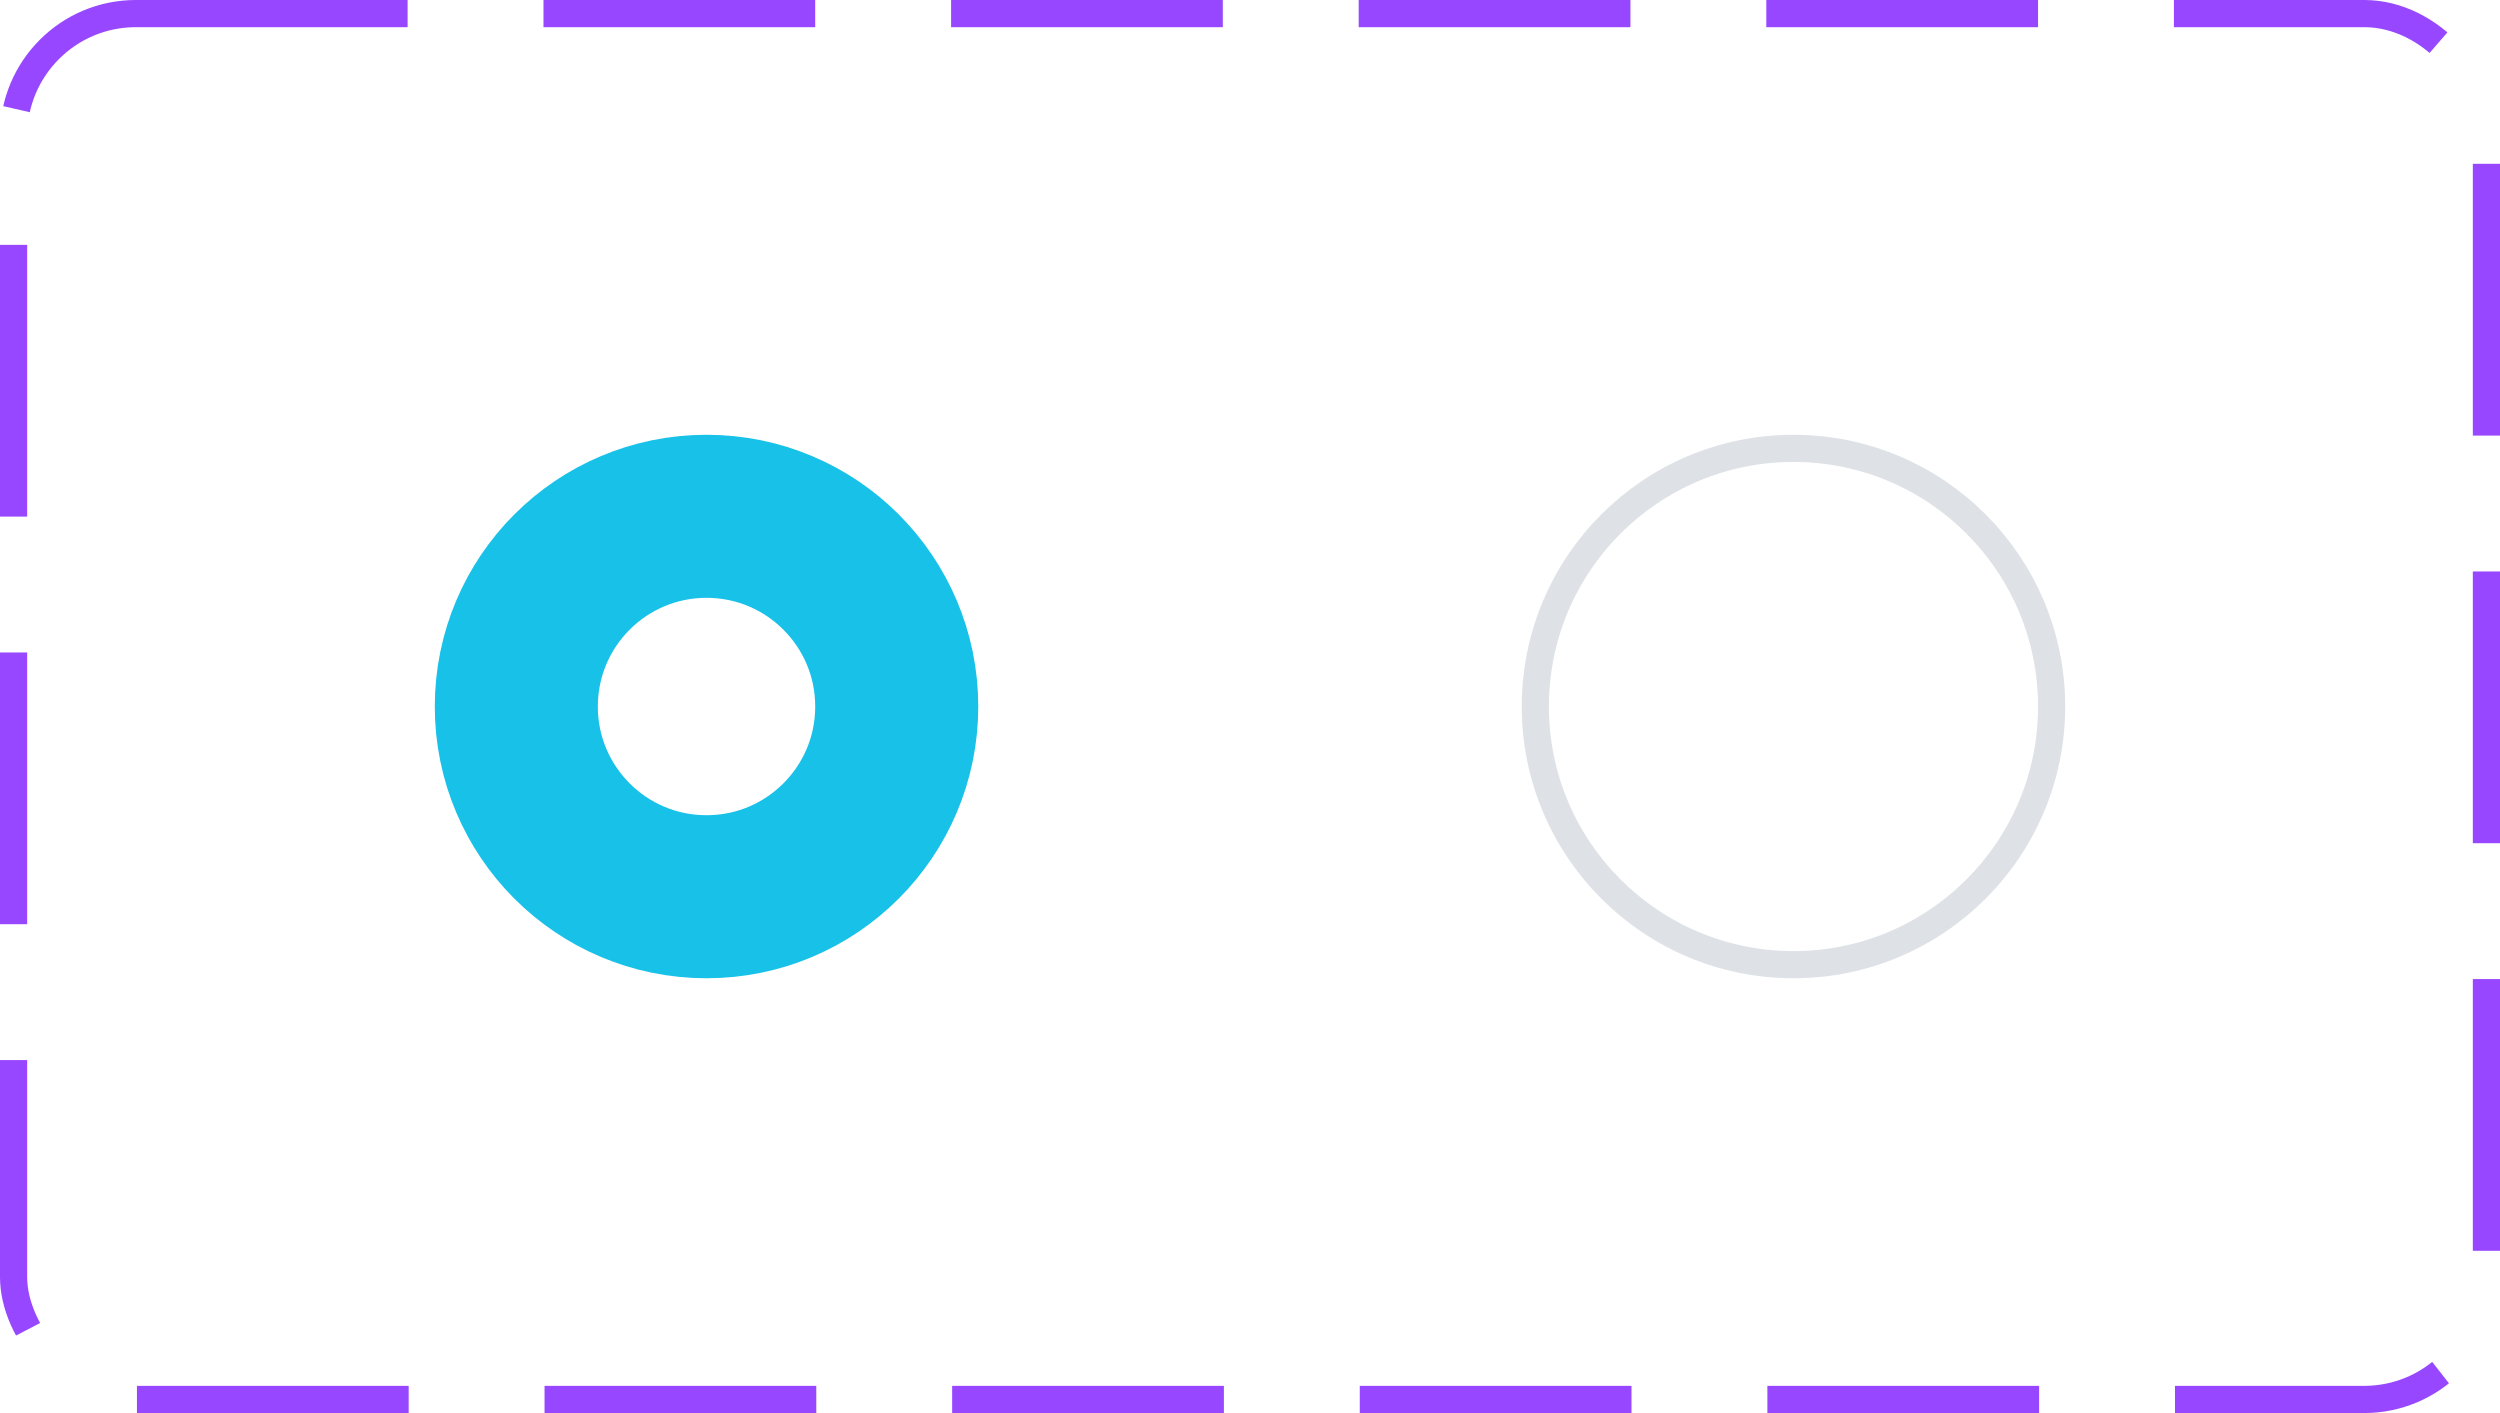 <svg width="92" height="52" viewBox="0 0 92 52" fill="none" xmlns="http://www.w3.org/2000/svg">
<circle cx="26" cy="26" r="7" stroke="#17C1E8" stroke-width="6"/>
<circle cx="66" cy="26" r="9.5" stroke="#DEE2E6"/>
<rect x="0.5" y="0.5" width="91" height="51" rx="4.5" stroke="#9747FF" stroke-dasharray="10 5"/>
</svg>
